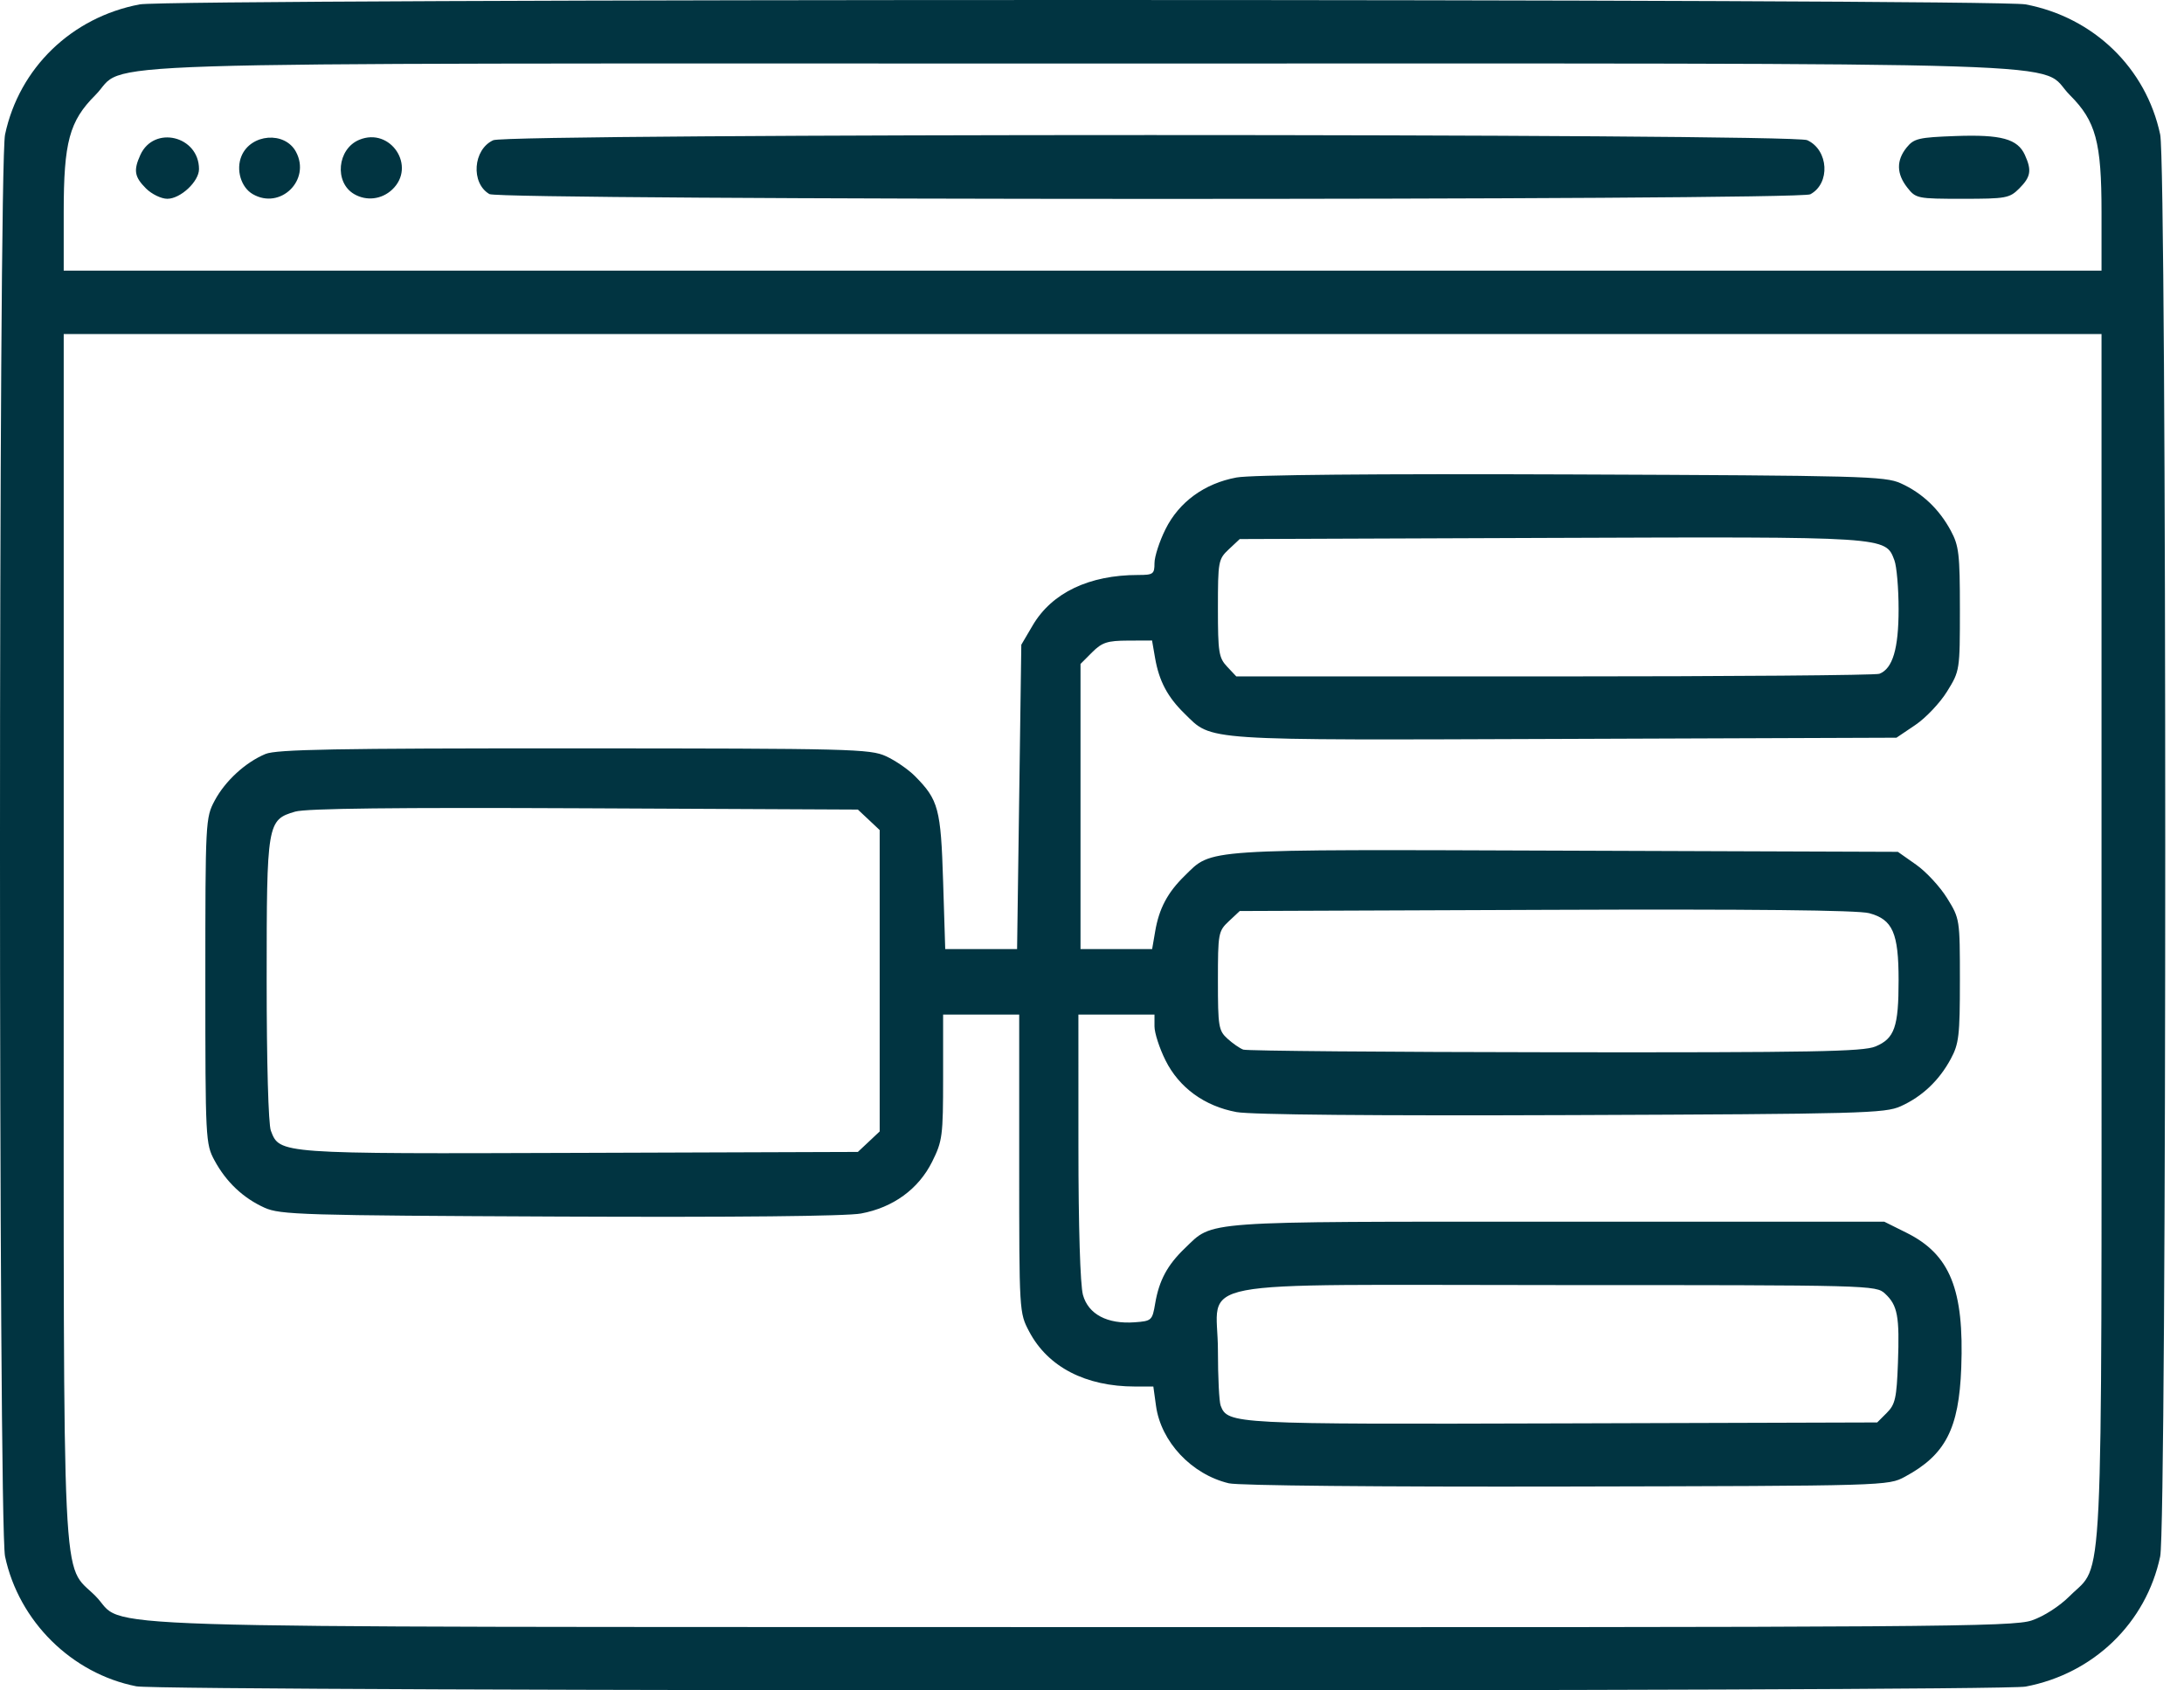 <svg width="93" height="72" viewBox="0 0 93 72" fill="none" xmlns="http://www.w3.org/2000/svg">
<path d="M5.806 71.825C3.054 71.284 0.801 69.055 0.215 66.293C-0.072 64.939 -0.072 7.085 0.215 5.731C0.817 2.896 3.049 0.737 5.947 0.187C7.265 -0.062 84.937 -0.062 86.255 0.187C89.152 0.737 91.385 2.896 91.986 5.731C92.273 7.085 92.273 64.939 91.986 66.293C91.385 69.128 89.152 71.287 86.255 71.837C85.068 72.062 6.951 72.051 5.806 71.825V71.825ZM86.518 69.019C87.036 68.843 87.699 68.415 88.142 67.972C89.589 66.526 89.488 68.635 89.488 39.851V14.228H46.101H2.713V39.851C2.713 68.641 2.612 66.525 4.062 67.975C5.493 69.406 1.741 69.287 46.024 69.303C82.452 69.316 85.714 69.293 86.518 69.019ZM52.328 63.178C50.741 62.8 49.435 61.41 49.225 59.875L49.112 59.056H48.336C46.227 59.056 44.624 58.225 43.827 56.718C43.401 55.913 43.4 55.896 43.4 49.562V43.213H41.78H40.16V45.878C40.16 48.388 40.132 48.598 39.692 49.483C39.111 50.648 38.031 51.434 36.664 51.687C36.044 51.802 31.287 51.85 23.832 51.817C12.869 51.769 11.931 51.74 11.265 51.44C10.354 51.029 9.63 50.344 9.133 49.424C8.754 48.722 8.744 48.531 8.744 41.773C8.744 34.97 8.752 34.828 9.142 34.099C9.591 33.26 10.448 32.473 11.304 32.114C11.772 31.918 14.306 31.872 24.446 31.875C36.246 31.879 37.053 31.899 37.729 32.21C38.125 32.391 38.68 32.773 38.961 33.057C39.964 34.07 40.063 34.439 40.16 37.542L40.25 40.423H41.78H43.31L43.4 33.942L43.49 27.461L43.975 26.636C44.791 25.248 46.377 24.49 48.466 24.49C49.108 24.49 49.161 24.451 49.161 23.985C49.161 23.708 49.372 23.058 49.629 22.541C50.209 21.377 51.29 20.59 52.653 20.338C53.273 20.223 58.534 20.175 66.925 20.208C79.281 20.256 80.267 20.282 80.936 20.584C81.847 20.994 82.572 21.68 83.068 22.6C83.416 23.244 83.457 23.598 83.457 25.945C83.457 28.553 83.454 28.575 82.911 29.452C82.611 29.938 82.003 30.58 81.561 30.878L80.756 31.421L66.624 31.472C51.02 31.528 51.642 31.569 50.44 30.394C49.717 29.688 49.357 29.008 49.187 28.032L49.057 27.281L48.029 27.285C47.15 27.289 46.928 27.362 46.505 27.784L46.011 28.279V34.351V40.423H47.536H49.061L49.19 39.671C49.356 38.697 49.716 38.017 50.44 37.309C51.64 36.135 51.019 36.177 66.654 36.232L80.816 36.282L81.592 36.828C82.019 37.128 82.613 37.77 82.912 38.254C83.453 39.128 83.457 39.152 83.457 41.759C83.457 44.105 83.416 44.46 83.068 45.103C82.572 46.024 81.847 46.709 80.936 47.119C80.267 47.421 79.281 47.447 66.925 47.495C58.534 47.528 53.273 47.48 52.653 47.366C51.29 47.114 50.209 46.326 49.629 45.162C49.372 44.645 49.161 43.996 49.161 43.718V43.213H47.541H45.921L45.922 48.839C45.922 52.258 45.999 54.736 46.115 55.155C46.344 55.979 47.151 56.406 48.32 56.32C49.041 56.267 49.068 56.242 49.191 55.514C49.357 54.538 49.71 53.88 50.452 53.169C51.689 51.983 50.96 52.035 66.314 52.035H80.236L81.188 52.509C83.038 53.431 83.641 54.922 83.515 58.257C83.417 60.859 82.845 61.965 81.117 62.898C80.399 63.285 80.362 63.287 66.715 63.316C58.763 63.333 52.738 63.276 52.328 63.178H52.328ZM80.346 60.176C80.704 59.819 80.764 59.549 80.819 58.053C80.892 56.062 80.806 55.599 80.27 55.1C79.884 54.74 79.691 54.735 66.344 54.735C50.154 54.735 51.862 54.406 51.862 57.524C51.862 58.647 51.914 59.704 51.979 59.871C52.28 60.657 52.488 60.668 66.574 60.626L79.936 60.586L80.346 60.176ZM36.995 48.628L37.459 48.191V41.773V35.355L36.995 34.918L36.53 34.482L24.888 34.427C16.841 34.389 13.037 34.433 12.571 34.569C11.377 34.918 11.355 35.046 11.355 41.752C11.355 45.245 11.428 47.884 11.534 48.16C11.911 49.152 11.851 49.148 24.708 49.104L36.53 49.064L36.995 48.628ZM79.863 44.572C80.675 44.233 80.847 43.741 80.847 41.752C80.847 39.736 80.596 39.164 79.594 38.895C79.115 38.766 74.631 38.719 65.837 38.753L52.791 38.803L52.326 39.239C51.878 39.66 51.862 39.751 51.862 41.773C51.862 43.719 51.891 43.897 52.267 44.239C52.489 44.442 52.793 44.652 52.942 44.706C53.09 44.761 59.068 44.811 66.225 44.819C77.215 44.831 79.335 44.793 79.863 44.572ZM80.028 28.699C80.594 28.482 80.847 27.633 80.847 25.951C80.847 25.061 80.766 24.122 80.668 23.863C80.282 22.849 80.429 22.859 66.006 22.911L52.791 22.96L52.326 23.396C51.879 23.816 51.862 23.91 51.862 25.905C51.862 27.785 51.898 28.016 52.253 28.394L52.645 28.811H66.191C73.641 28.811 79.868 28.761 80.028 28.699ZM89.488 9.04C89.488 6.049 89.247 5.157 88.142 4.052C86.675 2.585 90.482 2.706 46.101 2.706C1.719 2.706 5.526 2.585 4.059 4.052C2.954 5.157 2.713 6.049 2.713 9.04V11.528H46.101H89.488V9.04ZM6.216 8.026C5.724 7.534 5.678 7.255 5.977 6.598C6.558 5.324 8.474 5.789 8.474 7.204C8.474 7.73 7.687 8.467 7.124 8.467C6.868 8.467 6.459 8.269 6.216 8.026ZM10.76 8.267C10.262 7.978 10.041 7.23 10.282 6.649C10.678 5.693 12.129 5.579 12.604 6.467C13.248 7.671 11.936 8.952 10.76 8.267ZM15.081 8.267C14.226 7.77 14.36 6.343 15.298 5.954C16.631 5.402 17.747 7.091 16.699 8.076C16.252 8.496 15.605 8.573 15.081 8.267ZM20.841 8.267C20.04 7.801 20.141 6.365 21.004 5.972C21.644 5.68 76.315 5.679 76.955 5.97C77.869 6.387 77.95 7.814 77.086 8.276C76.588 8.543 21.3 8.534 20.841 8.267V8.267ZM81.22 7.993C80.754 7.402 80.745 6.833 81.19 6.282C81.501 5.898 81.703 5.851 83.271 5.794C85.215 5.724 85.912 5.914 86.224 6.598C86.523 7.255 86.477 7.534 85.986 8.026C85.57 8.441 85.425 8.467 83.568 8.467C81.648 8.467 81.582 8.454 81.22 7.993Z" fill="#013441"/>
</svg>
